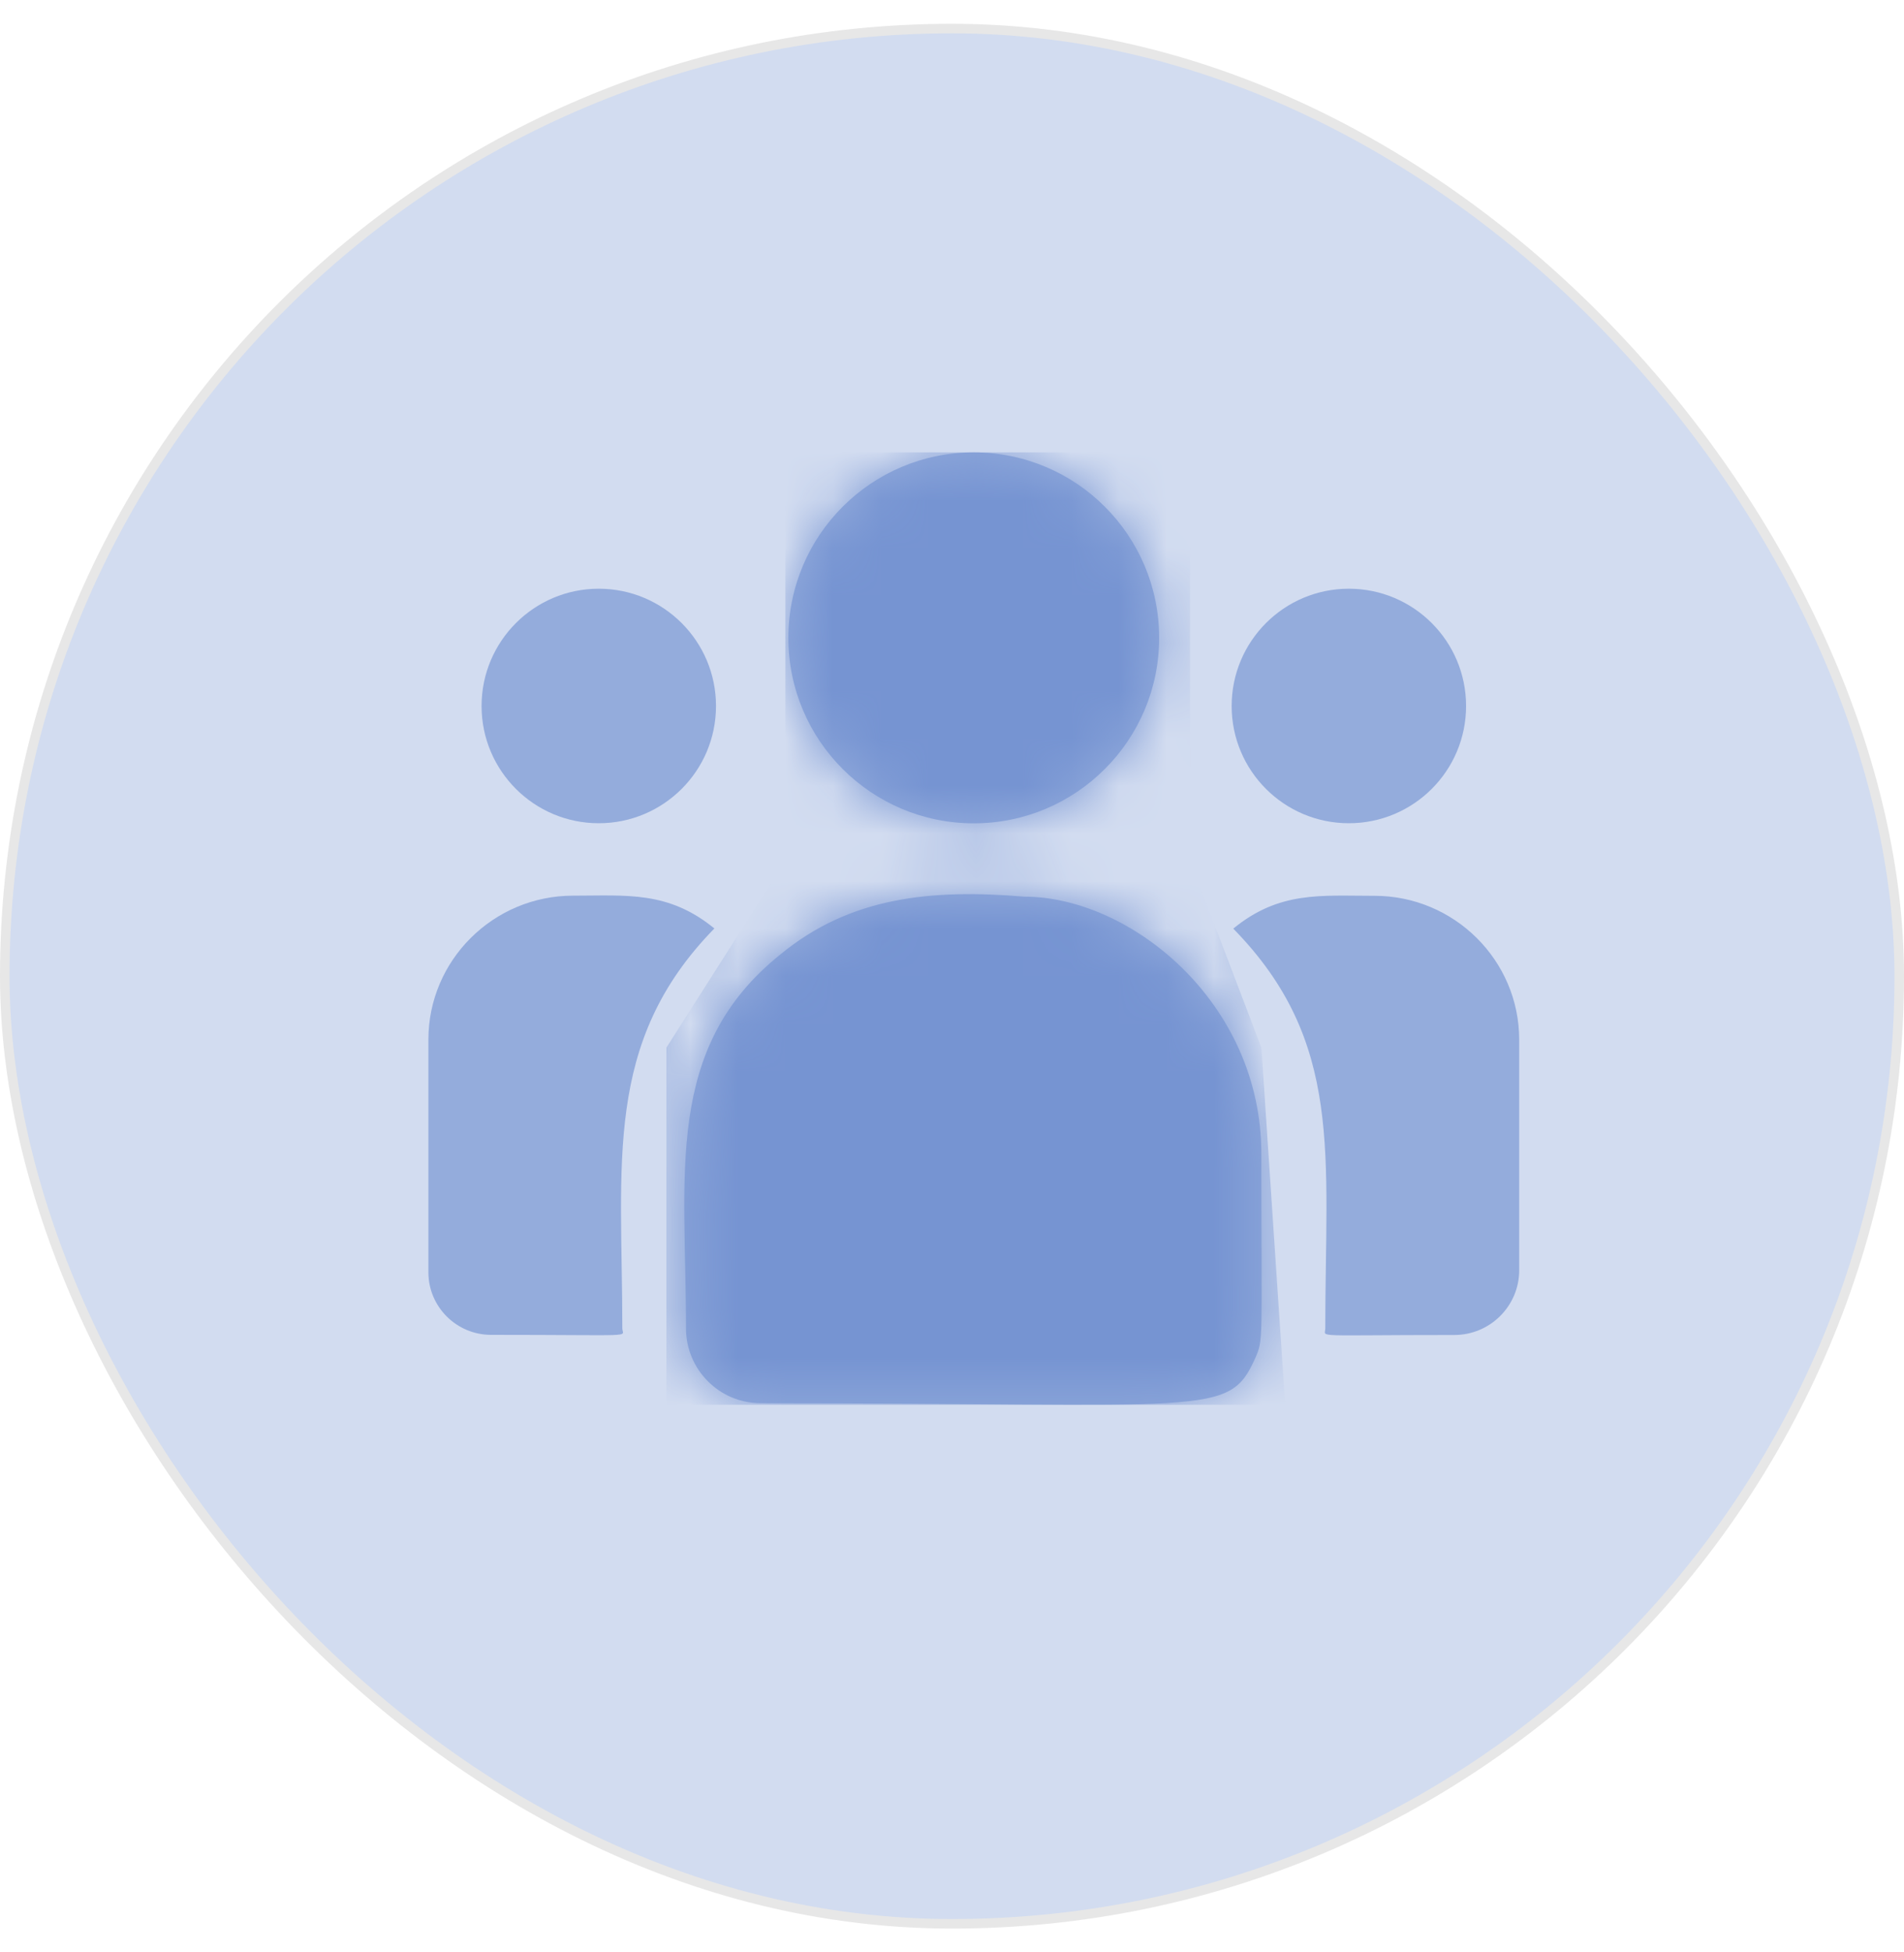 <svg width="40" height="41" viewBox="0 0 40 41" fill="none" xmlns="http://www.w3.org/2000/svg">
<rect x="0.1" y="0.6" width="39.8" height="39.8" rx="19.9" fill="#D2DCF0" stroke="#E7E7E7" stroke-width="0.2"/>
<path d="M20.457 17.29C22.608 17.29 24.352 15.546 24.352 13.395C24.352 11.244 22.608 9.5 20.457 9.5C18.306 9.5 16.562 11.244 16.562 13.395C16.562 15.546 18.306 17.29 20.457 17.29Z" fill="#94ACDC"/>
<path d="M28.337 17.288C29.697 17.288 30.8 16.186 30.8 14.826C30.8 13.466 29.697 12.363 28.337 12.363C26.977 12.363 25.875 13.466 25.875 14.826C25.875 16.186 26.977 17.288 28.337 17.288Z" fill="#94ACDC"/>
<path d="M12.579 17.288C13.939 17.288 15.042 16.186 15.042 14.826C15.042 13.466 13.939 12.363 12.579 12.363C11.22 12.363 10.117 13.466 10.117 14.826C10.117 16.186 11.22 17.288 12.579 17.288Z" fill="#94ACDC"/>
<path d="M15.008 19.498C14.038 18.704 13.161 18.809 12.04 18.809C10.364 18.809 9 20.165 9 21.831V26.72C9 27.443 9.591 28.032 10.317 28.032C13.452 28.032 13.074 28.088 13.074 27.896C13.074 24.432 12.664 21.891 15.008 19.498Z" fill="#94ACDC"/>
<path d="M21.521 18.83C19.564 18.667 17.862 18.832 16.395 20.043C13.939 22.011 14.412 24.659 14.412 27.899C14.412 28.757 15.109 29.467 15.979 29.467C25.429 29.467 25.805 29.772 26.366 28.531C26.549 28.111 26.499 28.245 26.499 24.23C26.499 21.041 23.738 18.83 21.521 18.83ZM28.876 18.812C27.75 18.812 26.877 18.708 25.909 19.501C28.235 21.877 27.842 24.244 27.842 27.899C27.842 28.093 27.529 28.035 30.552 28.035C31.305 28.035 31.916 27.425 31.916 26.676V21.834C31.916 20.168 30.552 18.812 28.876 18.812Z" fill="#94ACDC"/>
<mask id="mask0_2734_34056" style="mask-type:alpha" maskUnits="userSpaceOnUse" x="9" y="9" width="23" height="21">
<path d="M20.457 17.29C22.608 17.29 24.352 15.546 24.352 13.395C24.352 11.244 22.608 9.5 20.457 9.5C18.306 9.5 16.562 11.244 16.562 13.395C16.562 15.546 18.306 17.29 20.457 17.29Z" fill="#A3B8E0"/>
<path d="M28.337 17.288C29.697 17.288 30.8 16.186 30.8 14.826C30.8 13.466 29.697 12.363 28.337 12.363C26.977 12.363 25.875 13.466 25.875 14.826C25.875 16.186 26.977 17.288 28.337 17.288Z" fill="#A3B8E0"/>
<path d="M12.579 17.288C13.939 17.288 15.042 16.186 15.042 14.826C15.042 13.466 13.939 12.363 12.579 12.363C11.22 12.363 10.117 13.466 10.117 14.826C10.117 16.186 11.22 17.288 12.579 17.288Z" fill="#A3B8E0"/>
<path d="M15.008 19.498C14.038 18.704 13.161 18.809 12.04 18.809C10.364 18.809 9 20.165 9 21.831V26.72C9 27.443 9.591 28.032 10.317 28.032C13.452 28.032 13.074 28.088 13.074 27.896C13.074 24.432 12.664 21.891 15.008 19.498Z" fill="#A3B8E0"/>
<path d="M21.521 18.83C19.564 18.667 17.862 18.832 16.395 20.043C13.939 22.011 14.412 24.659 14.412 27.899C14.412 28.757 15.109 29.467 15.979 29.467C25.429 29.467 25.805 29.772 26.366 28.531C26.549 28.111 26.499 28.245 26.499 24.23C26.499 21.041 23.738 18.83 21.521 18.83ZM28.876 18.812C27.75 18.812 26.877 18.708 25.909 19.501C28.235 21.877 27.842 24.244 27.842 27.899C27.842 28.093 27.529 28.035 30.552 28.035C31.305 28.035 31.916 27.425 31.916 26.676V21.834C31.916 20.168 30.552 18.812 28.876 18.812Z" fill="#A3B8E0"/>
</mask>
<g mask="url(#mask0_2734_34056)">
<path d="M16.5 9.5H25V18.071L26.5 22L27 29.5H14V22L16.5 18.071V9.5Z" fill="#7694D2"/>
</g>
</svg>
